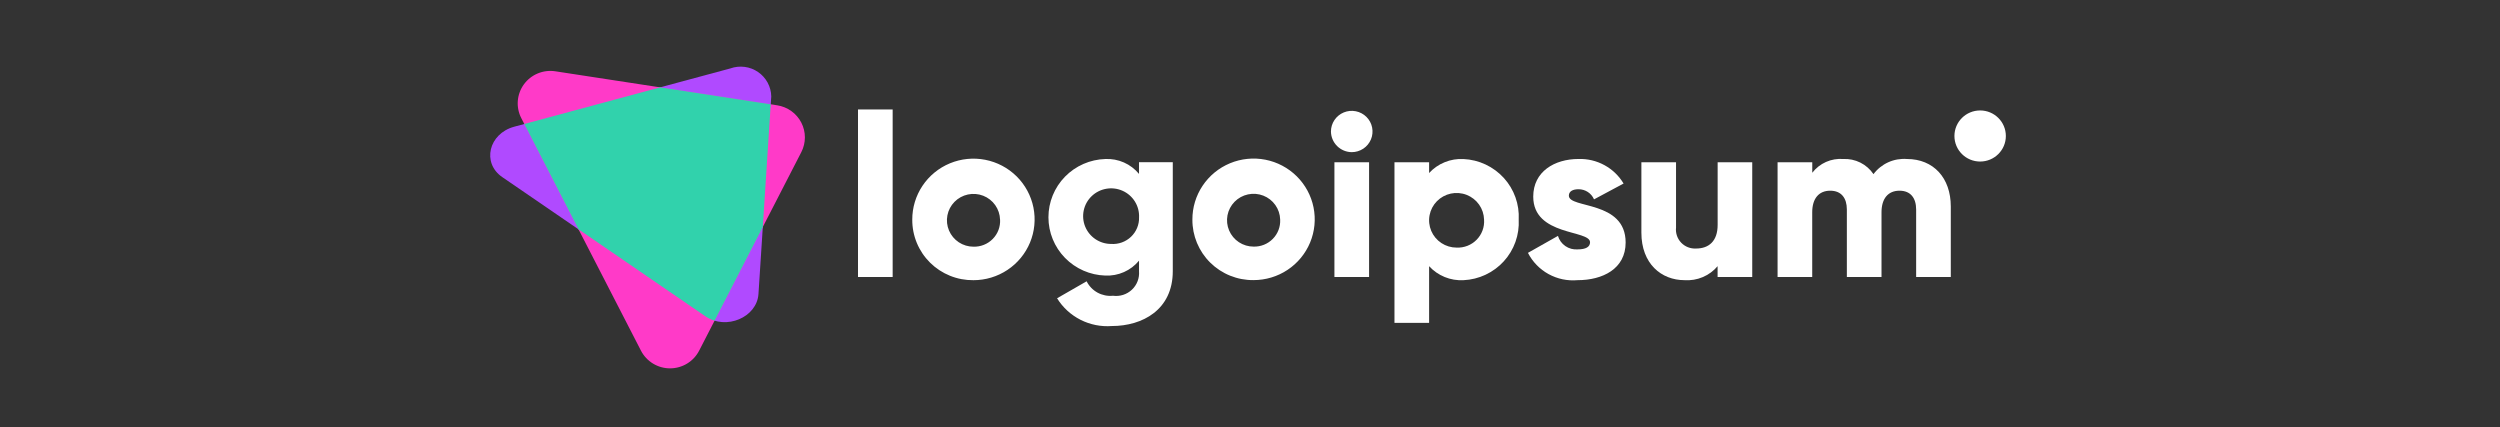 <svg width="240" height="41" viewBox="0 0 240 41" fill="none" xmlns="http://www.w3.org/2000/svg">
<rect x="0" y="0" width="240" height="41" fill="#333333" stroke="none"/>
<path d="M67.724 30.369L48.215 17C46.238 15.645 46.91 12.824 49.375 12.161L70.109 6.57C70.549 6.412 71.019 6.361 71.483 6.421C71.946 6.48 72.388 6.648 72.772 6.912C73.157 7.175 73.472 7.526 73.693 7.934C73.914 8.343 74.034 8.798 74.042 9.262L72.813 28.221C72.667 30.472 69.701 31.724 67.724 30.369Z" fill="#B04AFF"/>
<path d="M61.536 33.67L50.043 11.34C49.78 10.829 49.665 10.256 49.709 9.684C49.753 9.112 49.955 8.563 50.294 8.098C50.632 7.633 51.093 7.27 51.626 7.049C52.158 6.828 52.742 6.757 53.313 6.844L74.613 10.11C75.103 10.185 75.569 10.375 75.971 10.664C76.373 10.953 76.7 11.332 76.926 11.771C77.152 12.21 77.27 12.696 77.27 13.189C77.269 13.682 77.152 14.168 76.926 14.607L67.114 33.671C66.85 34.18 66.451 34.608 65.958 34.906C65.466 35.204 64.901 35.362 64.325 35.362C63.748 35.362 63.183 35.204 62.691 34.905C62.199 34.607 61.799 34.179 61.536 33.67Z" fill="#FF3AC8"/>
<path d="M73.99 10.014L63.372 8.386L50.335 11.902L55.539 22.016L67.724 30.369C67.993 30.551 68.288 30.691 68.6 30.783L73.228 21.791L73.99 10.014Z" fill="#31D2AC"/>
<path d="M127.771 12.624C127.771 12.232 127.888 11.849 128.108 11.523C128.327 11.197 128.639 10.943 129.003 10.793C129.368 10.643 129.769 10.603 130.156 10.68C130.543 10.756 130.899 10.945 131.178 11.222C131.457 11.5 131.647 11.853 131.724 12.237C131.801 12.622 131.762 13.021 131.611 13.383C131.459 13.745 131.204 14.055 130.876 14.273C130.547 14.49 130.162 14.607 129.767 14.607C129.239 14.601 128.735 14.391 128.362 14.02C127.989 13.649 127.777 13.148 127.771 12.624ZM128.104 15.576H131.431V26.589H128.104V15.576Z" fill="white"/>
<path d="M145.796 21.082C145.835 21.81 145.728 22.539 145.482 23.226C145.237 23.912 144.857 24.544 144.364 25.085C143.872 25.625 143.277 26.064 142.613 26.375C141.95 26.686 141.231 26.864 140.498 26.898C139.881 26.931 139.265 26.828 138.694 26.596C138.122 26.363 137.61 26.007 137.194 25.554V30.995H133.869V15.576H137.194V16.611C137.61 16.157 138.122 15.802 138.694 15.57C139.265 15.337 139.882 15.234 140.498 15.268C141.231 15.302 141.95 15.479 142.613 15.79C143.277 16.102 143.872 16.54 144.364 17.08C144.857 17.621 145.237 18.252 145.482 18.939C145.728 19.626 145.835 20.354 145.796 21.082ZM142.47 21.082C142.457 20.567 142.292 20.066 141.994 19.644C141.696 19.221 141.279 18.896 140.796 18.707C140.313 18.519 139.784 18.476 139.277 18.585C138.769 18.694 138.305 18.948 137.942 19.318C137.58 19.687 137.335 20.154 137.239 20.661C137.142 21.168 137.199 21.692 137.4 22.167C137.602 22.642 137.94 23.048 138.373 23.333C138.806 23.618 139.313 23.77 139.832 23.77C140.189 23.786 140.545 23.727 140.877 23.597C141.209 23.466 141.509 23.268 141.758 23.014C142.007 22.76 142.199 22.457 142.322 22.124C142.445 21.791 142.496 21.436 142.47 21.082Z" fill="white"/>
<path d="M156.061 23.283C156.061 25.817 153.843 26.896 151.449 26.896C150.482 26.983 149.51 26.779 148.66 26.312C147.811 25.845 147.122 25.135 146.682 24.274L149.564 22.645C149.681 23.043 149.932 23.388 150.276 23.624C150.619 23.86 151.033 23.972 151.449 23.941C152.247 23.941 152.645 23.698 152.645 23.258C152.645 22.046 147.191 22.686 147.191 18.874C147.191 16.474 149.23 15.262 151.541 15.262C152.408 15.235 153.266 15.44 154.026 15.854C154.787 16.269 155.421 16.878 155.864 17.619L153.027 19.139C152.903 18.85 152.696 18.603 152.431 18.43C152.167 18.258 151.858 18.166 151.541 18.166C150.965 18.166 150.61 18.383 150.61 18.783C150.607 20.047 156.061 19.21 156.061 23.283Z" fill="white"/>
<path d="M168.215 15.576V26.589H164.889V25.552C164.506 26.009 164.017 26.369 163.466 26.602C162.916 26.836 162.317 26.937 161.718 26.896C159.479 26.896 157.573 25.31 157.573 22.336V15.576H160.899V21.854C160.87 22.116 160.901 22.382 160.987 22.632C161.073 22.881 161.212 23.11 161.396 23.3C161.579 23.491 161.802 23.64 162.049 23.736C162.297 23.832 162.562 23.874 162.828 23.858C164.047 23.858 164.894 23.154 164.894 21.589V15.576H168.215Z" fill="white"/>
<path d="M187.276 19.826V26.589H183.95V20.113C183.95 19.012 183.417 18.307 182.354 18.307C181.245 18.307 180.625 19.078 180.625 20.378V26.589H177.298V20.113C177.298 19.012 176.767 18.307 175.702 18.307C174.594 18.307 173.973 19.078 173.973 20.378V26.589H170.647V15.576H173.978V16.585C174.323 16.136 174.775 15.779 175.294 15.548C175.813 15.318 176.383 15.22 176.949 15.264C177.518 15.236 178.086 15.355 178.595 15.61C179.103 15.864 179.537 16.246 179.854 16.717C180.222 16.224 180.711 15.832 181.273 15.578C181.835 15.324 182.454 15.216 183.069 15.264C185.614 15.268 187.276 17.073 187.276 19.826Z" fill="white"/>
<path d="M190.093 15.508C191.457 15.508 192.562 14.41 192.562 13.055C192.562 11.701 191.457 10.603 190.093 10.603C188.73 10.603 187.625 11.701 187.625 13.055C187.625 14.41 188.73 15.508 190.093 15.508Z" fill="white"/>
<path d="M82.368 10.51H85.695V26.589H82.368V10.51ZM87.578 21.082C87.575 19.928 87.916 18.798 88.559 17.836C89.202 16.874 90.118 16.124 91.191 15.679C92.263 15.235 93.445 15.117 94.585 15.34C95.725 15.563 96.773 16.117 97.597 16.932C98.419 17.747 98.981 18.787 99.209 19.919C99.437 21.051 99.322 22.225 98.878 23.292C98.434 24.359 97.681 25.272 96.715 25.913C95.749 26.555 94.613 26.898 93.451 26.898C92.679 26.906 91.913 26.762 91.198 26.472C90.483 26.183 89.833 25.755 89.287 25.214C88.74 24.673 88.307 24.028 88.014 23.319C87.721 22.61 87.573 21.849 87.578 21.082ZM96.004 21.082C95.991 20.584 95.83 20.101 95.542 19.693C95.254 19.285 94.852 18.971 94.385 18.789C93.918 18.608 93.407 18.567 92.917 18.672C92.427 18.777 91.979 19.023 91.629 19.38C91.279 19.737 91.042 20.188 90.949 20.678C90.856 21.167 90.91 21.673 91.105 22.132C91.3 22.591 91.627 22.983 92.044 23.259C92.462 23.535 92.953 23.682 93.454 23.682C93.797 23.692 94.139 23.63 94.457 23.502C94.776 23.374 95.064 23.182 95.304 22.938C95.544 22.694 95.731 22.403 95.852 22.084C95.973 21.764 96.026 21.423 96.008 21.082H96.004ZM112.587 15.572V26.036C112.587 29.736 109.682 31.299 106.734 31.299C105.696 31.377 104.657 31.17 103.73 30.7C102.803 30.23 102.024 29.515 101.479 28.634L104.316 27.004C104.545 27.463 104.91 27.843 105.362 28.091C105.814 28.339 106.331 28.444 106.845 28.392C107.173 28.437 107.506 28.407 107.821 28.307C108.136 28.206 108.424 28.036 108.664 27.81C108.904 27.584 109.09 27.307 109.208 27C109.326 26.693 109.373 26.363 109.346 26.036V25.023C108.956 25.496 108.461 25.872 107.899 26.12C107.336 26.369 106.723 26.483 106.109 26.454C104.645 26.409 103.257 25.799 102.238 24.755C101.219 23.711 100.65 22.314 100.65 20.859C100.65 19.405 101.219 18.008 102.238 16.963C103.257 15.919 104.645 15.31 106.109 15.265C106.723 15.235 107.336 15.35 107.899 15.598C108.461 15.847 108.956 16.223 109.346 16.696V15.572H112.587ZM109.35 20.859C109.372 20.327 109.233 19.8 108.952 19.348C108.67 18.895 108.259 18.535 107.77 18.317C107.282 18.098 106.739 18.029 106.21 18.12C105.682 18.21 105.194 18.456 104.807 18.824C104.42 19.193 104.153 19.668 104.041 20.188C103.928 20.709 103.974 21.251 104.174 21.745C104.374 22.239 104.718 22.662 105.162 22.96C105.606 23.258 106.13 23.418 106.665 23.418C107.015 23.442 107.365 23.394 107.695 23.276C108.024 23.157 108.325 22.972 108.578 22.731C108.831 22.49 109.03 22.2 109.163 21.878C109.296 21.556 109.36 21.21 109.35 20.862V20.859ZM114.47 21.075C114.466 19.92 114.808 18.79 115.451 17.829C116.094 16.867 117.009 16.116 118.082 15.672C119.155 15.227 120.336 15.109 121.477 15.332C122.617 15.555 123.665 16.11 124.488 16.925C125.311 17.74 125.872 18.779 126.1 19.912C126.328 21.044 126.213 22.218 125.769 23.285C125.325 24.352 124.573 25.264 123.607 25.906C122.641 26.548 121.504 26.89 120.342 26.89C119.571 26.899 118.806 26.754 118.091 26.465C117.377 26.177 116.727 25.75 116.181 25.209C115.634 24.669 115.202 24.025 114.908 23.317C114.614 22.608 114.465 21.849 114.47 21.082V21.075ZM122.896 21.075C122.883 20.576 122.722 20.093 122.434 19.685C122.146 19.276 121.743 18.962 121.276 18.78C120.809 18.598 120.298 18.557 119.808 18.662C119.317 18.767 118.868 19.014 118.518 19.371C118.168 19.728 117.932 20.179 117.838 20.669C117.745 21.159 117.8 21.665 117.995 22.125C118.19 22.584 118.517 22.976 118.935 23.252C119.353 23.527 119.844 23.674 120.345 23.674C120.688 23.683 121.028 23.622 121.346 23.494C121.663 23.366 121.951 23.175 122.19 22.931C122.429 22.688 122.616 22.398 122.737 22.08C122.859 21.762 122.913 21.422 122.896 21.082V21.075Z" fill="white"/>
</svg>
